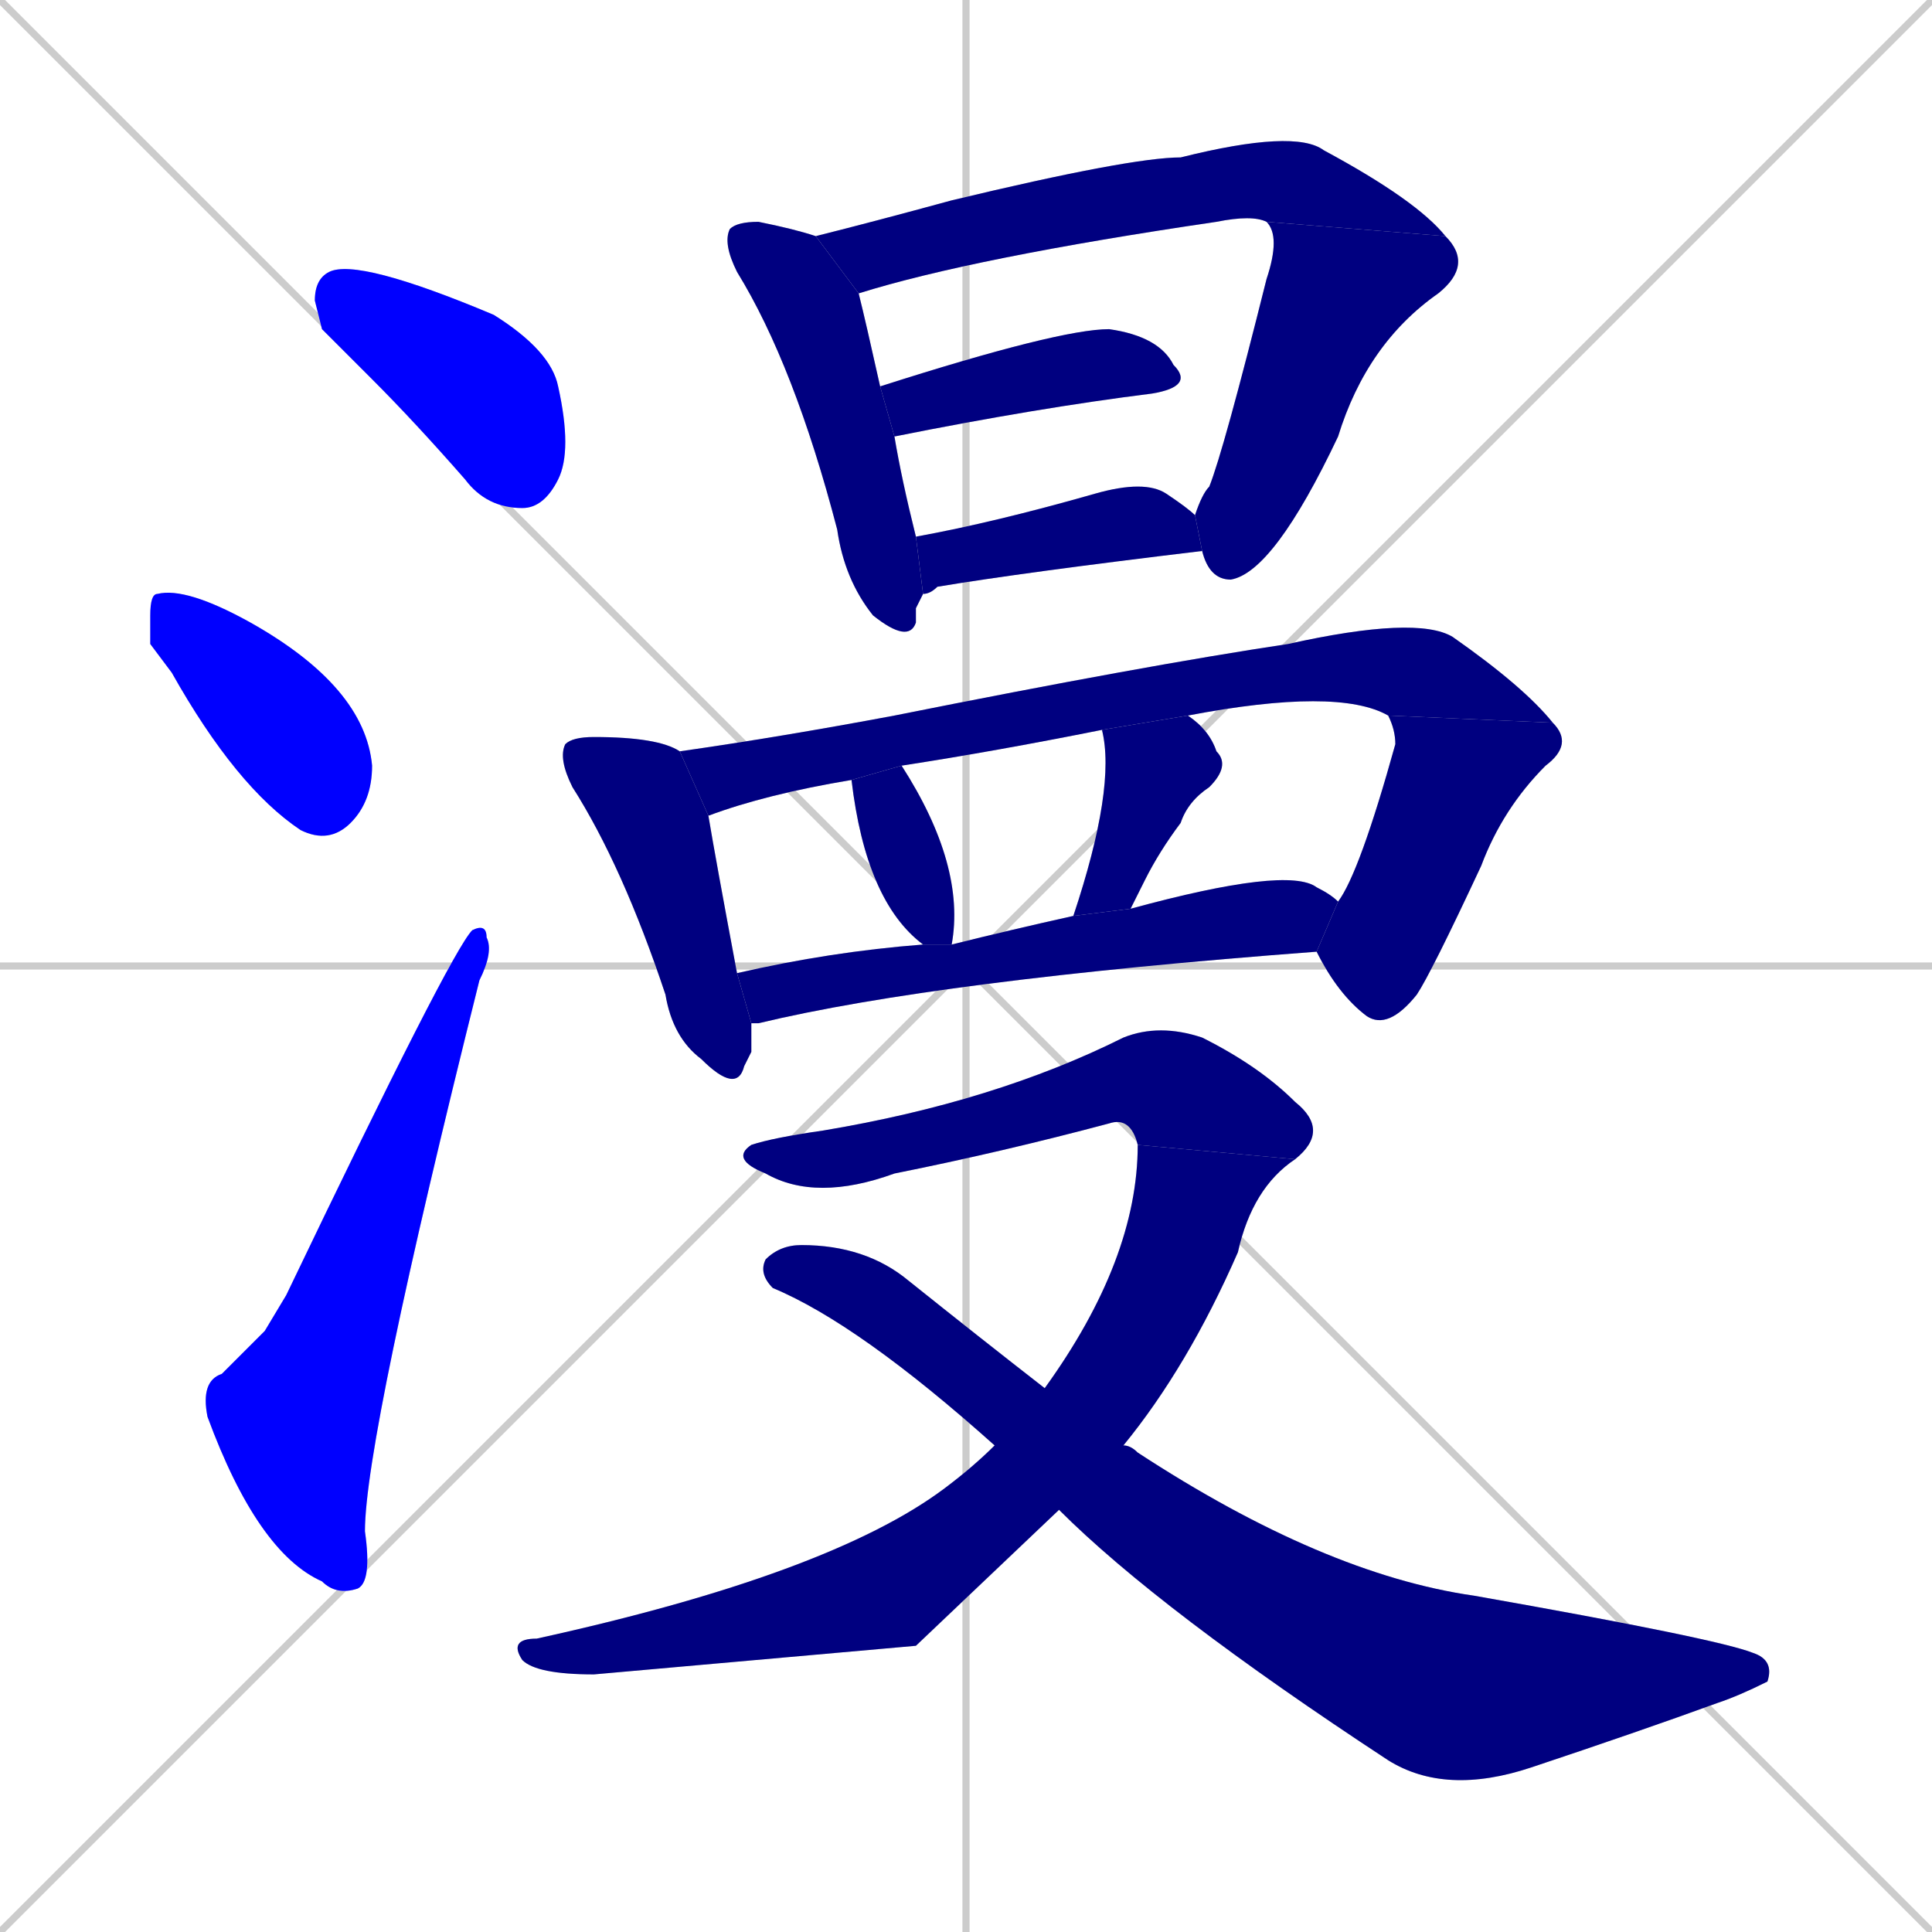 <svg xmlns="http://www.w3.org/2000/svg" xmlns:xlink="http://www.w3.org/1999/xlink" width="270" height="270"><defs><clipPath id="clip-mask-1"><rect x="44" y="36" width="36" height="35"><animate attributeName="x" from="8" to="44" dur="0.133" begin="0; animate17.end + 1" id="animate1" fill="freeze"/></rect></clipPath><clipPath id="clip-mask-2"><rect x="21" y="82" width="31" height="36"><set attributeName="x" to="-10" begin="0; animate17.end + 1" /><animate attributeName="x" from="-10" to="21" dur="0.115" begin="animate1.end + 0.5" id="animate2" fill="freeze"/></rect></clipPath><clipPath id="clip-mask-3"><rect x="28" y="129" width="41" height="94"><set attributeName="y" to="223" begin="0; animate17.end + 1" /><animate attributeName="y" from="223" to="129" dur="0.348" begin="animate2.end + 0.5" id="animate3" fill="freeze"/></rect></clipPath><clipPath id="clip-mask-4"><rect x="101" y="31" width="28" height="59"><set attributeName="y" to="-28" begin="0; animate17.end + 1" /><animate attributeName="y" from="-28" to="31" dur="0.219" begin="animate3.end + 0.5" id="animate4" fill="freeze"/></rect></clipPath><clipPath id="clip-mask-5"><rect x="114" y="18" width="88" height="23"><set attributeName="x" to="26" begin="0; animate17.end + 1" /><animate attributeName="x" from="26" to="114" dur="0.326" begin="animate4.end + 0.5" id="animate5" fill="freeze"/></rect></clipPath><clipPath id="clip-mask-6"><rect x="167" y="31" width="39" height="50"><set attributeName="y" to="-19" begin="0; animate17.end + 1" /><animate attributeName="y" from="-19" to="31" dur="0.185" begin="animate5.end" id="animate6" fill="freeze"/></rect></clipPath><clipPath id="clip-mask-7"><rect x="123" y="46" width="44" height="15"><set attributeName="x" to="79" begin="0; animate17.end + 1" /><animate attributeName="x" from="79" to="123" dur="0.163" begin="animate6.end + 0.5" id="animate7" fill="freeze"/></rect></clipPath><clipPath id="clip-mask-8"><rect x="128" y="67" width="40" height="16"><set attributeName="x" to="88" begin="0; animate17.end + 1" /><animate attributeName="x" from="88" to="128" dur="0.148" begin="animate7.end + 0.5" id="animate8" fill="freeze"/></rect></clipPath><clipPath id="clip-mask-9"><rect x="78" y="103" width="27" height="50"><set attributeName="y" to="53" begin="0; animate17.end + 1" /><animate attributeName="y" from="53" to="103" dur="0.185" begin="animate8.end + 0.5" id="animate9" fill="freeze"/></rect></clipPath><clipPath id="clip-mask-10"><rect x="95" y="86" width="122" height="28"><set attributeName="x" to="-27" begin="0; animate17.end + 1" /><animate attributeName="x" from="-27" to="95" dur="0.452" begin="animate9.end + 0.5" id="animate10" fill="freeze"/></rect></clipPath><clipPath id="clip-mask-11"><rect x="184" y="100" width="36" height="44"><set attributeName="y" to="56" begin="0; animate17.end + 1" /><animate attributeName="y" from="56" to="100" dur="0.163" begin="animate10.end" id="animate11" fill="freeze"/></rect></clipPath><clipPath id="clip-mask-12"><rect x="119" y="107" width="16" height="25"><set attributeName="y" to="82" begin="0; animate17.end + 1" /><animate attributeName="y" from="82" to="107" dur="0.093" begin="animate11.end + 0.5" id="animate12" fill="freeze"/></rect></clipPath><clipPath id="clip-mask-13"><rect x="150" y="100" width="22" height="28"><set attributeName="y" to="72" begin="0; animate17.end + 1" /><animate attributeName="y" from="72" to="100" dur="0.104" begin="animate12.end + 0.5" id="animate13" fill="freeze"/></rect></clipPath><clipPath id="clip-mask-14"><rect x="103" y="121" width="84" height="22"><set attributeName="x" to="19" begin="0; animate17.end + 1" /><animate attributeName="x" from="19" to="103" dur="0.311" begin="animate13.end + 0.5" id="animate14" fill="freeze"/></rect></clipPath><clipPath id="clip-mask-15"><rect x="102" y="143" width="84" height="25"><set attributeName="x" to="18" begin="0; animate17.end + 1" /><animate attributeName="x" from="18" to="102" dur="0.311" begin="animate14.end + 0.5" id="animate15" fill="freeze"/></rect></clipPath><clipPath id="clip-mask-16"><rect x="71" y="160" width="110" height="74"><set attributeName="y" to="86" begin="0; animate17.end + 1" /><animate attributeName="y" from="86" to="160" dur="0.274" begin="animate15.end" id="animate16" fill="freeze"/></rect></clipPath><clipPath id="clip-mask-17"><rect x="106" y="174" width="142" height="77"><set attributeName="x" to="-36" begin="0; animate17.end + 1" /><animate attributeName="x" from="-36" to="106" dur="0.526" begin="animate16.end + 0.5" id="animate17" fill="freeze"/></rect></clipPath></defs><path d="M 0 0 L 270 270 M 270 0 L 0 270 M 135 0 L 135 270 M 0 135 L 270 135" stroke="#CCCCCC" /><path d="M 45 46 L 44 42 Q 44 39 46 38 Q 50 36 69 44 Q 77 49 78 54 Q 80 63 78 67 Q 76 71 73 71 Q 68 71 65 67 Q 58 59 52 53" fill="#CCCCCC"/><path d="M 21 90 L 21 86 Q 21 83 22 83 Q 26 82 35 87 Q 51 96 52 107 Q 52 112 49 115 Q 46 118 42 116 Q 33 110 24 94" fill="#CCCCCC"/><path d="M 37 186 L 40 181 Q 63 133 66 130 Q 68 129 68 131 Q 69 133 67 137 Q 51 201 51 214 Q 52 221 50 222 Q 47 223 45 221 Q 36 217 29 198 Q 28 193 31 192" fill="#CCCCCC"/><path d="M 128 85 L 128 87 Q 127 90 122 86 Q 118 81 117 74 Q 111 51 103 38 Q 101 34 102 32 Q 103 31 106 31 Q 111 32 114 33 L 120 41 Q 121 45 123 54 L 125 61 Q 126 67 128 75 L 129 83" fill="#CCCCCC"/><path d="M 177 31 Q 175 30 170 31 Q 136 36 120 41 L 114 33 Q 122 31 133 28 Q 158 22 165 22 Q 181 18 185 21 Q 198 28 202 33" fill="#CCCCCC"/><path d="M 167 72 Q 168 69 169 68 Q 171 63 177 39 Q 179 33 177 31 L 202 33 Q 206 37 201 41 Q 191 48 187 61 Q 178 80 172 81 Q 169 81 168 77" fill="#CCCCCC"/><path d="M 123 54 Q 148 46 155 46 Q 162 47 164 51 Q 167 54 161 55 Q 145 57 125 61" fill="#CCCCCC"/><path d="M 128 75 Q 139 73 153 69 Q 160 67 163 69 Q 166 71 167 72 L 168 77 Q 143 80 131 82 Q 130 83 129 83" fill="#CCCCCC"/><path d="M 105 147 L 104 149 Q 103 153 98 148 Q 94 145 93 139 Q 87 121 80 110 Q 78 106 79 104 Q 80 103 83 103 Q 92 103 95 105 L 99 114 Q 100 120 103 136 L 105 143" fill="#CCCCCC"/><path d="M 95 105 Q 109 103 125 100 Q 160 93 180 90 Q 198 86 203 89 Q 213 96 217 101 L 194 100 Q 187 96 166 100 L 154 102 Q 139 105 126 107 L 119 109 Q 107 111 99 114" fill="#CCCCCC"/><path d="M 187 126 Q 190 122 195 104 Q 195 102 194 100 L 217 101 Q 220 104 216 107 Q 210 113 207 121 Q 200 136 198 139 Q 194 144 191 142 Q 187 139 184 133" fill="#CCCCCC"/><path d="M 126 107 Q 135 121 133 132 L 129 132 Q 121 126 119 109" fill="#CCCCCC"/><path d="M 166 100 Q 169 102 170 105 Q 172 107 169 110 Q 166 112 165 115 Q 162 119 160 123 Q 159 125 158 127 L 150 128 L 150 128 Q 156 110 154 102" fill="#CCCCCC"/><path d="M 103 136 Q 116 133 129 132 L 133 132 Q 141 130 150 128 L 158 127 Q 180 121 184 124 Q 186 125 187 126 L 184 133 Q 131 137 106 143 Q 105 143 105 143" fill="#CCCCCC"/><path d="M 159 160 Q 158 156 155 157 Q 140 161 125 164 Q 114 168 107 164 Q 102 162 105 160 Q 108 159 115 158 Q 139 154 157 145 Q 162 143 168 145 Q 176 149 181 154 Q 186 158 181 162" fill="#CCCCCC"/><path d="M 128 230 L 83 234 Q 75 234 73 232 Q 71 229 75 229 Q 116 220 132 208 Q 136 205 139 202 L 146 194 Q 159 176 159 160 L 181 162 Q 175 166 173 175 Q 166 191 157 202 L 148 211" fill="#CCCCCC"/><path d="M 139 202 Q 120 185 108 180 Q 106 178 107 176 Q 109 174 112 174 Q 121 174 127 179 Q 137 187 146 194 L 157 202 Q 158 202 159 203 Q 185 220 206 223 Q 240 229 245 231 Q 248 232 247 235 Q 243 237 240 238 Q 229 242 214 247 Q 202 251 194 246 Q 162 225 148 211" fill="#CCCCCC"/><path d="M 45 46 L 44 42 Q 44 39 46 38 Q 50 36 69 44 Q 77 49 78 54 Q 80 63 78 67 Q 76 71 73 71 Q 68 71 65 67 Q 58 59 52 53" fill="#0000ff" clip-path="url(#clip-mask-1)" /><path d="M 21 90 L 21 86 Q 21 83 22 83 Q 26 82 35 87 Q 51 96 52 107 Q 52 112 49 115 Q 46 118 42 116 Q 33 110 24 94" fill="#0000ff" clip-path="url(#clip-mask-2)" /><path d="M 37 186 L 40 181 Q 63 133 66 130 Q 68 129 68 131 Q 69 133 67 137 Q 51 201 51 214 Q 52 221 50 222 Q 47 223 45 221 Q 36 217 29 198 Q 28 193 31 192" fill="#0000ff" clip-path="url(#clip-mask-3)" /><path d="M 128 85 L 128 87 Q 127 90 122 86 Q 118 81 117 74 Q 111 51 103 38 Q 101 34 102 32 Q 103 31 106 31 Q 111 32 114 33 L 120 41 Q 121 45 123 54 L 125 61 Q 126 67 128 75 L 129 83" fill="#000080" clip-path="url(#clip-mask-4)" /><path d="M 177 31 Q 175 30 170 31 Q 136 36 120 41 L 114 33 Q 122 31 133 28 Q 158 22 165 22 Q 181 18 185 21 Q 198 28 202 33" fill="#000080" clip-path="url(#clip-mask-5)" /><path d="M 167 72 Q 168 69 169 68 Q 171 63 177 39 Q 179 33 177 31 L 202 33 Q 206 37 201 41 Q 191 48 187 61 Q 178 80 172 81 Q 169 81 168 77" fill="#000080" clip-path="url(#clip-mask-6)" /><path d="M 123 54 Q 148 46 155 46 Q 162 47 164 51 Q 167 54 161 55 Q 145 57 125 61" fill="#000080" clip-path="url(#clip-mask-7)" /><path d="M 128 75 Q 139 73 153 69 Q 160 67 163 69 Q 166 71 167 72 L 168 77 Q 143 80 131 82 Q 130 83 129 83" fill="#000080" clip-path="url(#clip-mask-8)" /><path d="M 105 147 L 104 149 Q 103 153 98 148 Q 94 145 93 139 Q 87 121 80 110 Q 78 106 79 104 Q 80 103 83 103 Q 92 103 95 105 L 99 114 Q 100 120 103 136 L 105 143" fill="#000080" clip-path="url(#clip-mask-9)" /><path d="M 95 105 Q 109 103 125 100 Q 160 93 180 90 Q 198 86 203 89 Q 213 96 217 101 L 194 100 Q 187 96 166 100 L 154 102 Q 139 105 126 107 L 119 109 Q 107 111 99 114" fill="#000080" clip-path="url(#clip-mask-10)" /><path d="M 187 126 Q 190 122 195 104 Q 195 102 194 100 L 217 101 Q 220 104 216 107 Q 210 113 207 121 Q 200 136 198 139 Q 194 144 191 142 Q 187 139 184 133" fill="#000080" clip-path="url(#clip-mask-11)" /><path d="M 126 107 Q 135 121 133 132 L 129 132 Q 121 126 119 109" fill="#000080" clip-path="url(#clip-mask-12)" /><path d="M 166 100 Q 169 102 170 105 Q 172 107 169 110 Q 166 112 165 115 Q 162 119 160 123 Q 159 125 158 127 L 150 128 L 150 128 Q 156 110 154 102" fill="#000080" clip-path="url(#clip-mask-13)" /><path d="M 103 136 Q 116 133 129 132 L 133 132 Q 141 130 150 128 L 158 127 Q 180 121 184 124 Q 186 125 187 126 L 184 133 Q 131 137 106 143 Q 105 143 105 143" fill="#000080" clip-path="url(#clip-mask-14)" /><path d="M 159 160 Q 158 156 155 157 Q 140 161 125 164 Q 114 168 107 164 Q 102 162 105 160 Q 108 159 115 158 Q 139 154 157 145 Q 162 143 168 145 Q 176 149 181 154 Q 186 158 181 162" fill="#000080" clip-path="url(#clip-mask-15)" /><path d="M 128 230 L 83 234 Q 75 234 73 232 Q 71 229 75 229 Q 116 220 132 208 Q 136 205 139 202 L 146 194 Q 159 176 159 160 L 181 162 Q 175 166 173 175 Q 166 191 157 202 L 148 211" fill="#000080" clip-path="url(#clip-mask-16)" /><path d="M 139 202 Q 120 185 108 180 Q 106 178 107 176 Q 109 174 112 174 Q 121 174 127 179 Q 137 187 146 194 L 157 202 Q 158 202 159 203 Q 185 220 206 223 Q 240 229 245 231 Q 248 232 247 235 Q 243 237 240 238 Q 229 242 214 247 Q 202 251 194 246 Q 162 225 148 211" fill="#000080" clip-path="url(#clip-mask-17)" /></svg>